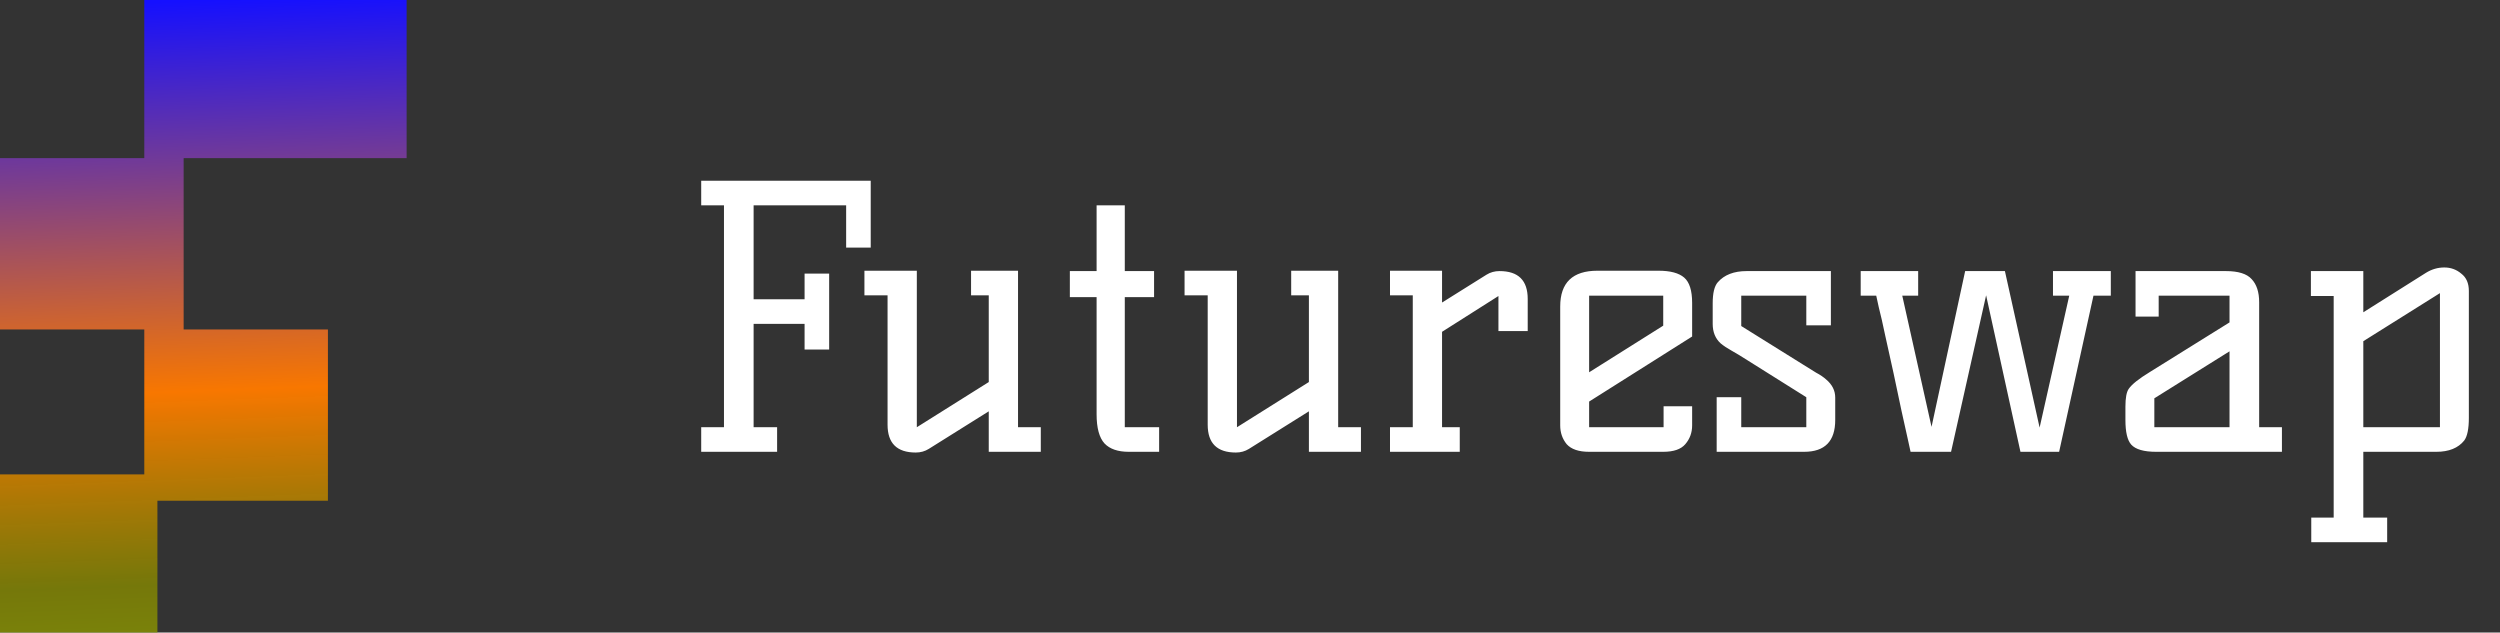 <svg width="166" height="42" viewBox="0 0 166 42" fill="none" xmlns="http://www.w3.org/2000/svg">
<rect x="0" y="0" width="166" height="42" fill="#333333" stroke="none"/>
<path d="M53.424 21.504H50.04V28.368H51.6V30H46.56V28.368H48.072V13.632H46.56V12H57.816V16.44H56.184V13.632H50.04V19.872H53.424V18.168H55.056V23.208H53.424V21.504ZM60.806 30.048C59.557 30.048 58.934 29.432 58.934 28.2V19.608H57.398V17.976H60.877V28.368L65.653 25.368V19.608H64.478V17.976H67.597V28.368H69.109V30H65.653V27.312L61.669 29.808C61.413 29.968 61.126 30.048 60.806 30.048ZM74.686 13.632V18H76.63V19.728H74.686V28.368H76.966V30H74.95C74.23 30 73.694 29.816 73.342 29.448C72.99 29.064 72.814 28.416 72.814 27.504V19.728H71.038V18H72.814V13.632H74.686ZM82.063 30.048C80.815 30.048 80.191 29.432 80.191 28.2V19.608H78.655V17.976H82.135V28.368L86.911 25.368V19.608H85.735V17.976H88.855V28.368H90.367V30H86.911V27.312L82.927 29.808C82.671 29.968 82.383 30.048 82.063 30.048ZM99.568 18C100.816 18 101.44 18.616 101.44 19.848V21.984H99.496V19.656L95.752 22.032V28.368H96.928V30H92.296V28.368H93.808V19.608H92.296V17.976H95.752V20.088L98.704 18.24C98.96 18.08 99.248 18 99.568 18ZM103.598 20.352C103.598 18.768 104.422 17.976 106.07 17.976H110.126C110.91 17.976 111.478 18.128 111.83 18.432C112.182 18.736 112.358 19.296 112.358 20.112V22.344L105.518 26.664V28.368H110.462V26.976H112.358V28.248C112.358 28.728 112.206 29.144 111.902 29.496C111.614 29.832 111.126 30 110.438 30H105.518C104.83 30 104.334 29.832 104.03 29.496C103.742 29.144 103.598 28.728 103.598 28.248V20.352ZM105.518 24.72L110.438 21.624V19.632H105.518V24.72ZM121.859 27.888C121.859 29.296 121.171 30 119.795 30H113.987V26.376H115.619V28.368H119.939V26.376L116.003 23.904C115.603 23.648 115.259 23.44 114.971 23.28C114.683 23.12 114.443 22.96 114.251 22.8C113.899 22.48 113.723 22.048 113.723 21.504V20.136C113.723 19.464 113.835 19 114.059 18.744C114.491 18.248 115.131 18 115.979 18H121.571V21.6H119.939V19.632H115.619V21.648L119.699 24.192C120.035 24.4 120.331 24.584 120.587 24.744C120.859 24.888 121.083 25.04 121.259 25.2C121.659 25.536 121.859 25.936 121.859 26.4V27.888ZM123.55 18H127.366V19.632H126.31L128.254 28.344L130.486 18H133.126L135.43 28.392L137.398 19.632H136.318V18H140.158V19.632H139.006L136.726 30H134.158L131.878 19.608L129.55 30H126.862C126.862 30 126.806 29.744 126.694 29.232C126.582 28.704 126.438 28.056 126.262 27.288C126.102 26.52 125.926 25.688 125.734 24.792C125.542 23.896 125.358 23.064 125.182 22.296C125.022 21.528 124.878 20.896 124.75 20.4L124.582 19.632H123.55V18ZM151.52 28.368V30H143.168C142.352 30 141.8 29.84 141.512 29.52C141.256 29.232 141.128 28.688 141.128 27.888V27C141.128 26.424 141.2 26.032 141.344 25.824C141.552 25.52 142.024 25.144 142.76 24.696L148.04 21.408V19.632H143.336V21.024H141.8V18H147.8C148.616 18 149.184 18.176 149.504 18.528C149.84 18.88 150.008 19.392 150.008 20.064V28.368H151.52ZM148.04 23.328L143.048 26.448V28.368H148.04V23.328ZM156.924 28.368H162.012V19.464L156.924 22.656V28.368ZM153.468 34.368H154.956V19.656H153.444V18H156.924V20.736L161.076 18.12C161.46 17.88 161.868 17.76 162.3 17.76C162.732 17.76 163.108 17.896 163.428 18.168C163.764 18.424 163.932 18.808 163.932 19.32V27.744C163.932 28.48 163.828 28.984 163.62 29.256C163.22 29.752 162.604 30 161.772 30H156.924V34.368H158.508V36H153.468V34.368Z" fill="white"/>
<path d="M9.581 0H27V10.5H12.194V21.875H21.774V33.25H10.452V42H0V31.5H9.581V21.875H0V10.5H9.581V0Z" fill="url(#paint0_linear_59_2162)"/>
<defs>
<linearGradient id="paint0_linear_59_2162" x1="13.5" y1="0" x2="15.987" y2="66.293" gradientUnits="userSpaceOnUse">
<stop stop-color="#1510FF"/>
<stop offset="0.391" stop-color="#F87700"/>
<stop offset="0.583" stop-color="#858800" stop-opacity="0.807"/>
<stop offset="1" stop-color="#BEFF00" stop-opacity="0.758"/>
<stop offset="1" stop-color="#72E13E" stop-opacity="0.67"/>
</linearGradient>
</defs>
</svg>
